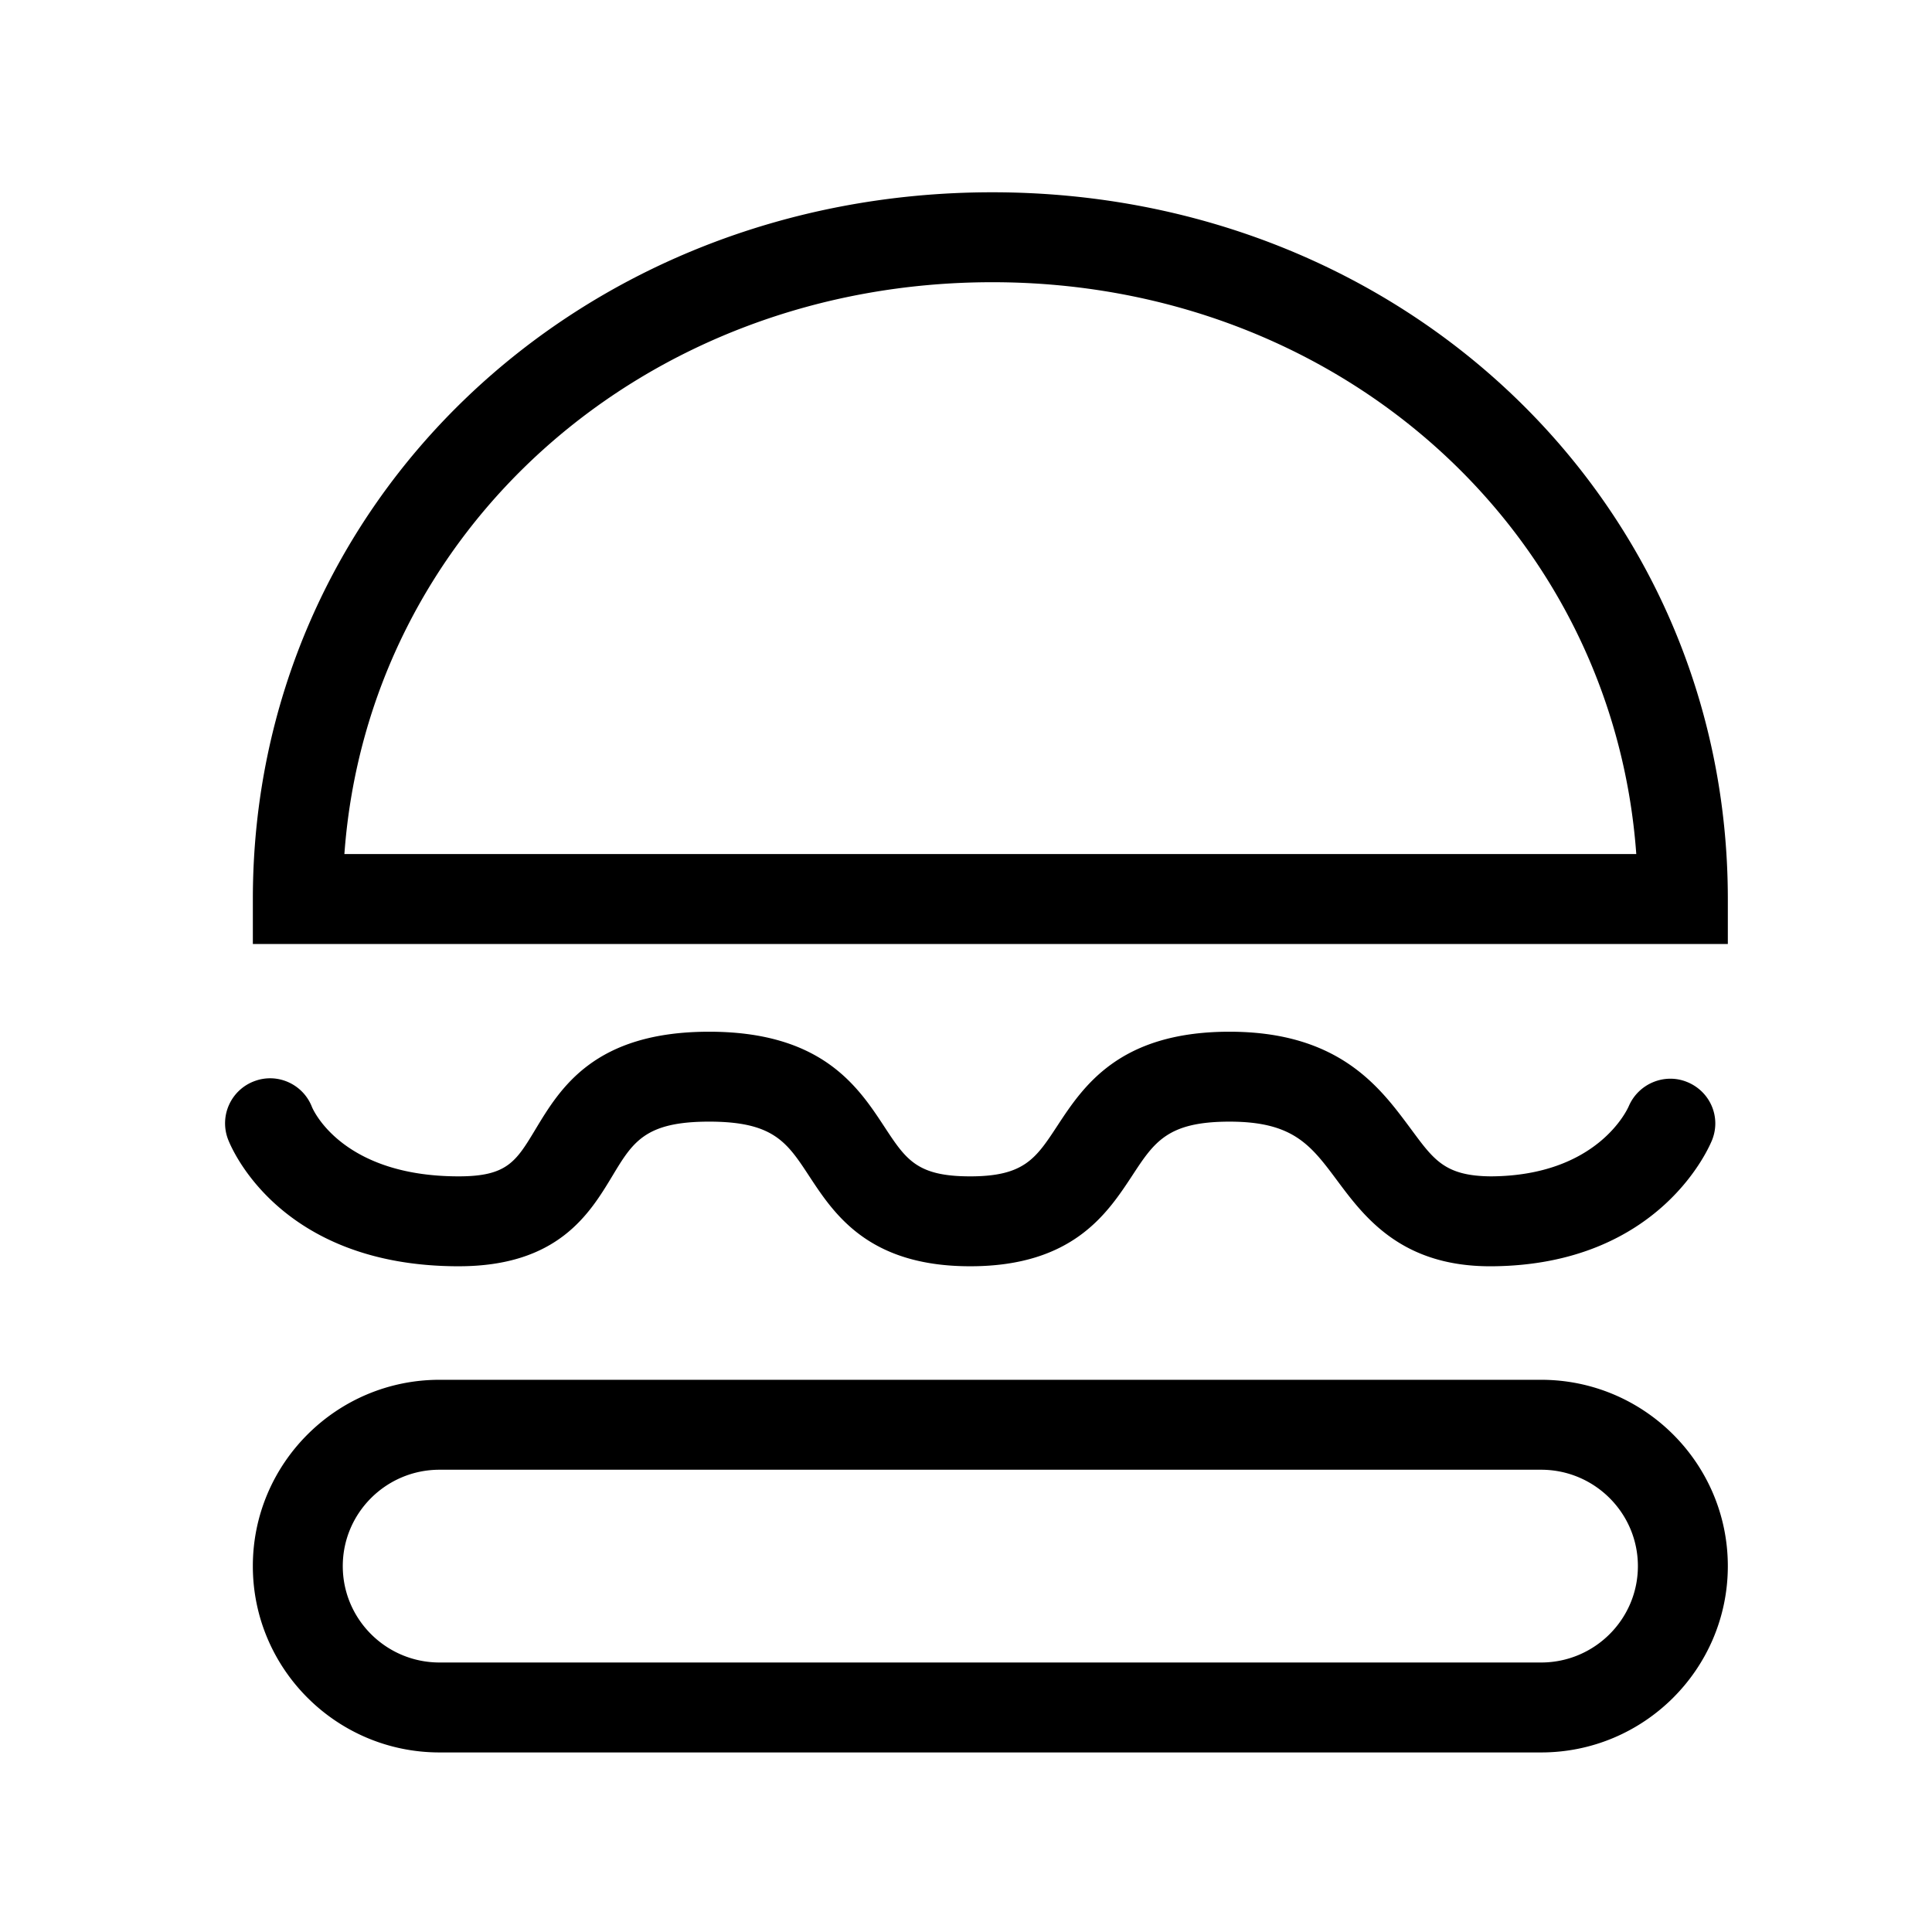 <?xml version="1.0" standalone="no"?><!DOCTYPE svg PUBLIC "-//W3C//DTD SVG 1.1//EN" "http://www.w3.org/Graphics/SVG/1.1/DTD/svg11.dtd"><svg t="1593571036061" class="icon" viewBox="0 0 1024 1024" version="1.1" xmlns="http://www.w3.org/2000/svg" p-id="3439" xmlns:xlink="http://www.w3.org/1999/xlink" width="128" height="128"><defs><style type="text/css"></style></defs><path d="M816.829 731.32H232.95c-54.559 0-98.939 44.288-98.939 98.749 0 54.472 44.38 98.76 98.939 98.76h583.88c54.559 0 98.954-44.288 98.954-98.76 0-54.461-44.39-98.749-98.954-98.749z m0 149.837H232.95c-28.273 0-51.272-22.902-51.272-51.087 0-28.18 22.994-51.082 51.272-51.082h583.88c28.268 0 51.287 22.902 51.287 51.082 0 28.186-23.014 51.087-51.287 51.087zM525.962 101.914c-219.786 0-391.946 164.547-391.946 374.584v23.834h781.773v-23.834c-0.005-210.043-171.233-374.584-389.827-374.584zM182.533 452.664c12.462-171.781 158.817-303.084 343.424-303.084 183.465 0 328.919 131.308 341.304 303.084H182.533zM243.113 671.145c52.577 0 69.32-27.745 81.541-48.01 10.772-17.874 17.275-28.646 51.195-28.646 34.089 0 41.231 10.86 53.038 28.867 13.251 20.168 31.406 47.79 85.335 47.79 54.308 0 72.586-27.837 85.934-48.133 11.602-17.695 18.601-28.37 50.867-28.518h0.732c33.715 0 42.998 12.447 56.975 31.217 14.295 19.18 33.828 45.44 81.111 45.44h0.763c89.846-0.558 115.85-64.394 116.905-67.092 4.746-12.134-1.178-25.605-13.225-30.546-12.027-4.966-25.897 0.845-31.017 12.826-0.655 1.485-16.461 36.803-72.96 37.151-25.155-0.159-30.679-9.221-43.346-26.26-15.857-21.294-37.53-50.401-95.283-50.401h-0.906c-57.82 0.312-76.682 29.051-90.465 50.028-11.279 17.172-17.5 26.634-46.08 26.634-28.211 0-33.987-8.791-45.481-26.291-13.967-21.258-33.085-50.371-92.887-50.371-60.841 0-78.858 29.885-92.017 51.681-10.337 17.162-15.053 24.98-40.719 24.98-61.199 0-76.872-34.606-77.773-36.751-4.69-12.104-18.278-18.304-30.479-13.716a23.813 23.813 0 0 0-14.1 30.602c1.014 2.76 26.045 67.523 122.342 67.523z" p-id="3440"></path></svg>